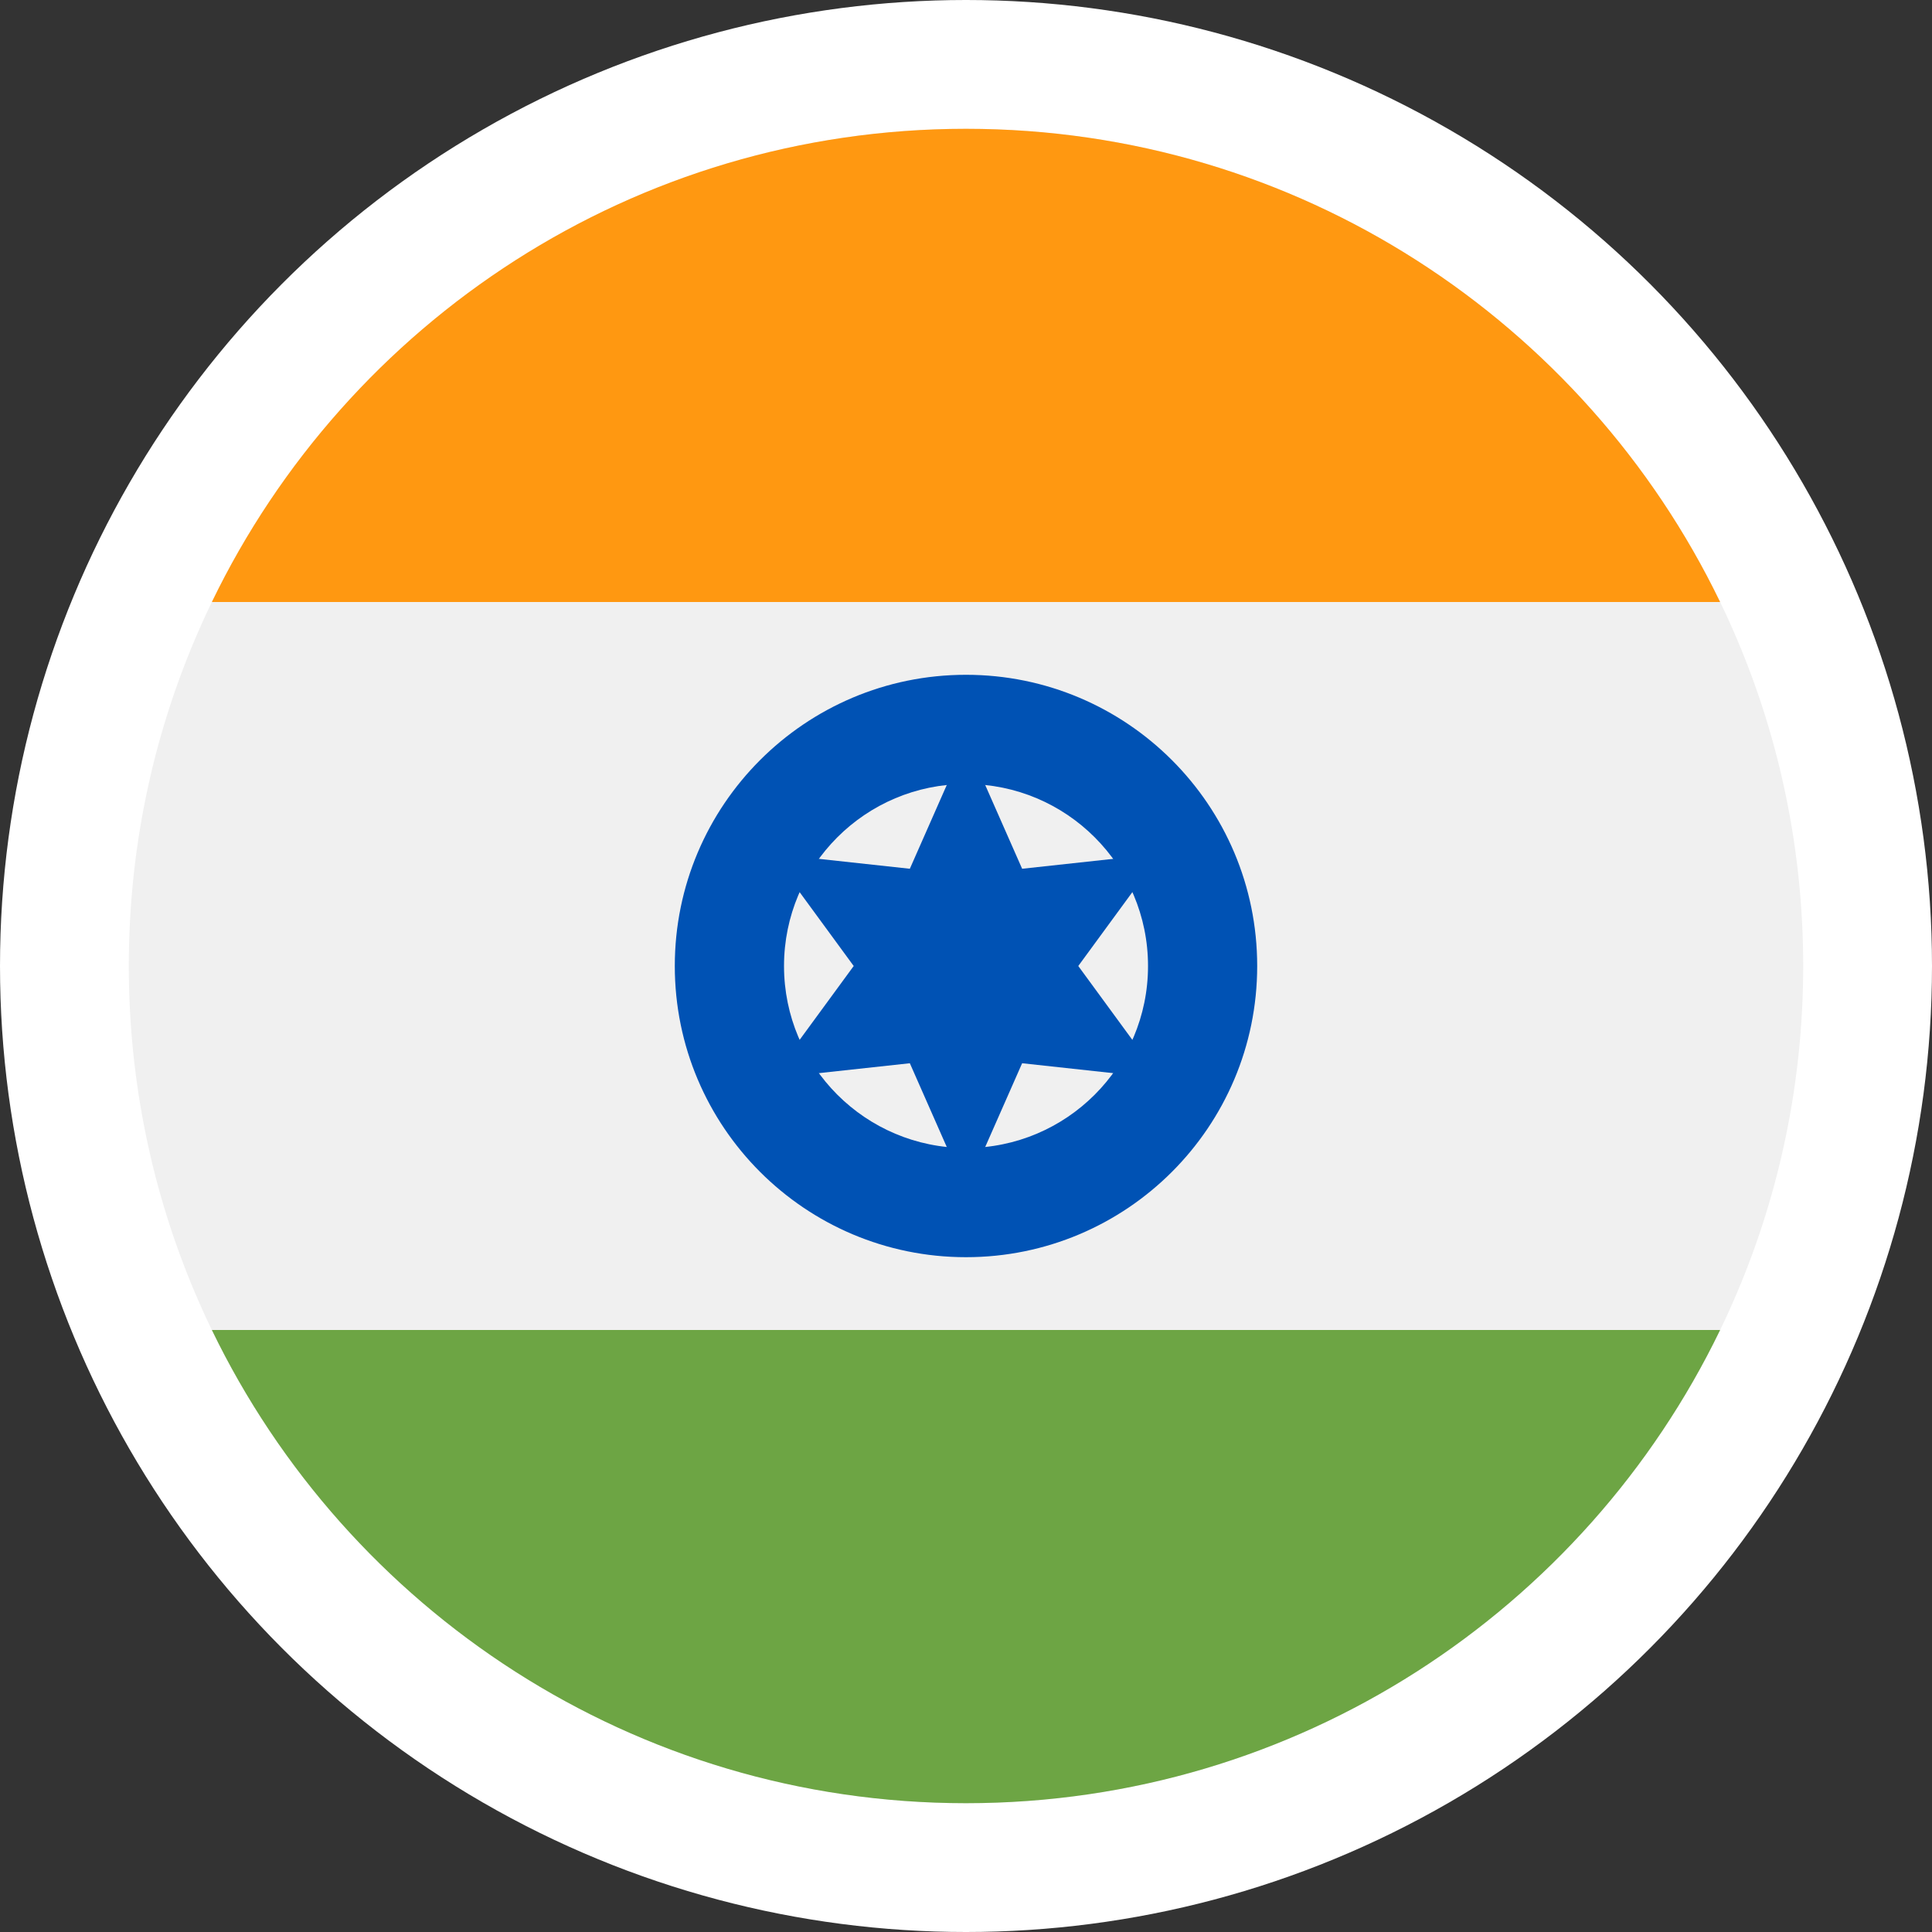 <svg width="150" height="150" viewBox="0 0 150 150" fill="none" xmlns="http://www.w3.org/2000/svg">
<rect x="0" y="0" width="150" height="150" fill="#333333" stroke="none"/>
<circle cx="75" cy="75" r="75" fill="white"/>
<g clip-path="url(#clip0_3536_7248)">
<path d="M75 140C110.899 140 140 110.899 140 75C140 39.102 110.899 10 75 10C39.102 10 10 39.102 10 75C10 110.899 39.102 140 75 140Z" fill="#F0F0F0"/>
<path d="M74.999 10C49.23 10 26.963 24.997 16.449 46.739H133.55C123.036 24.997 100.769 10 74.999 10Z" fill="#FF9811"/>
<path d="M74.999 140C100.769 140 123.036 125.003 133.55 103.261H16.449C26.963 125.003 49.23 140 74.999 140Z" fill="#6DA544"/>
<path d="M74.999 97.608C87.486 97.608 97.608 87.486 97.608 75C97.608 62.513 87.486 52.391 74.999 52.391C62.513 52.391 52.391 62.513 52.391 75C52.391 87.486 62.513 97.608 74.999 97.608Z" fill="#0052B4"/>
<path d="M75.001 89.13C82.805 89.13 89.132 82.804 89.132 75C89.132 67.196 82.805 60.87 75.001 60.87C67.198 60.87 60.871 67.196 60.871 75C60.871 82.804 67.198 89.13 75.001 89.13Z" fill="#F0F0F0"/>
<path d="M74.999 57.563L79.358 67.45L90.1 66.282L83.717 75L90.1 83.719L79.358 82.55L74.999 92.437L70.64 82.55L59.898 83.718L66.281 75L59.898 66.282L70.64 67.45L74.999 57.563Z" fill="#0052B4"/>
</g>
<defs>
<clipPath id="clip0_3536_7248">
<rect width="130" height="130" fill="white" transform="translate(10 10)"/>
</clipPath>
</defs>
</svg>
